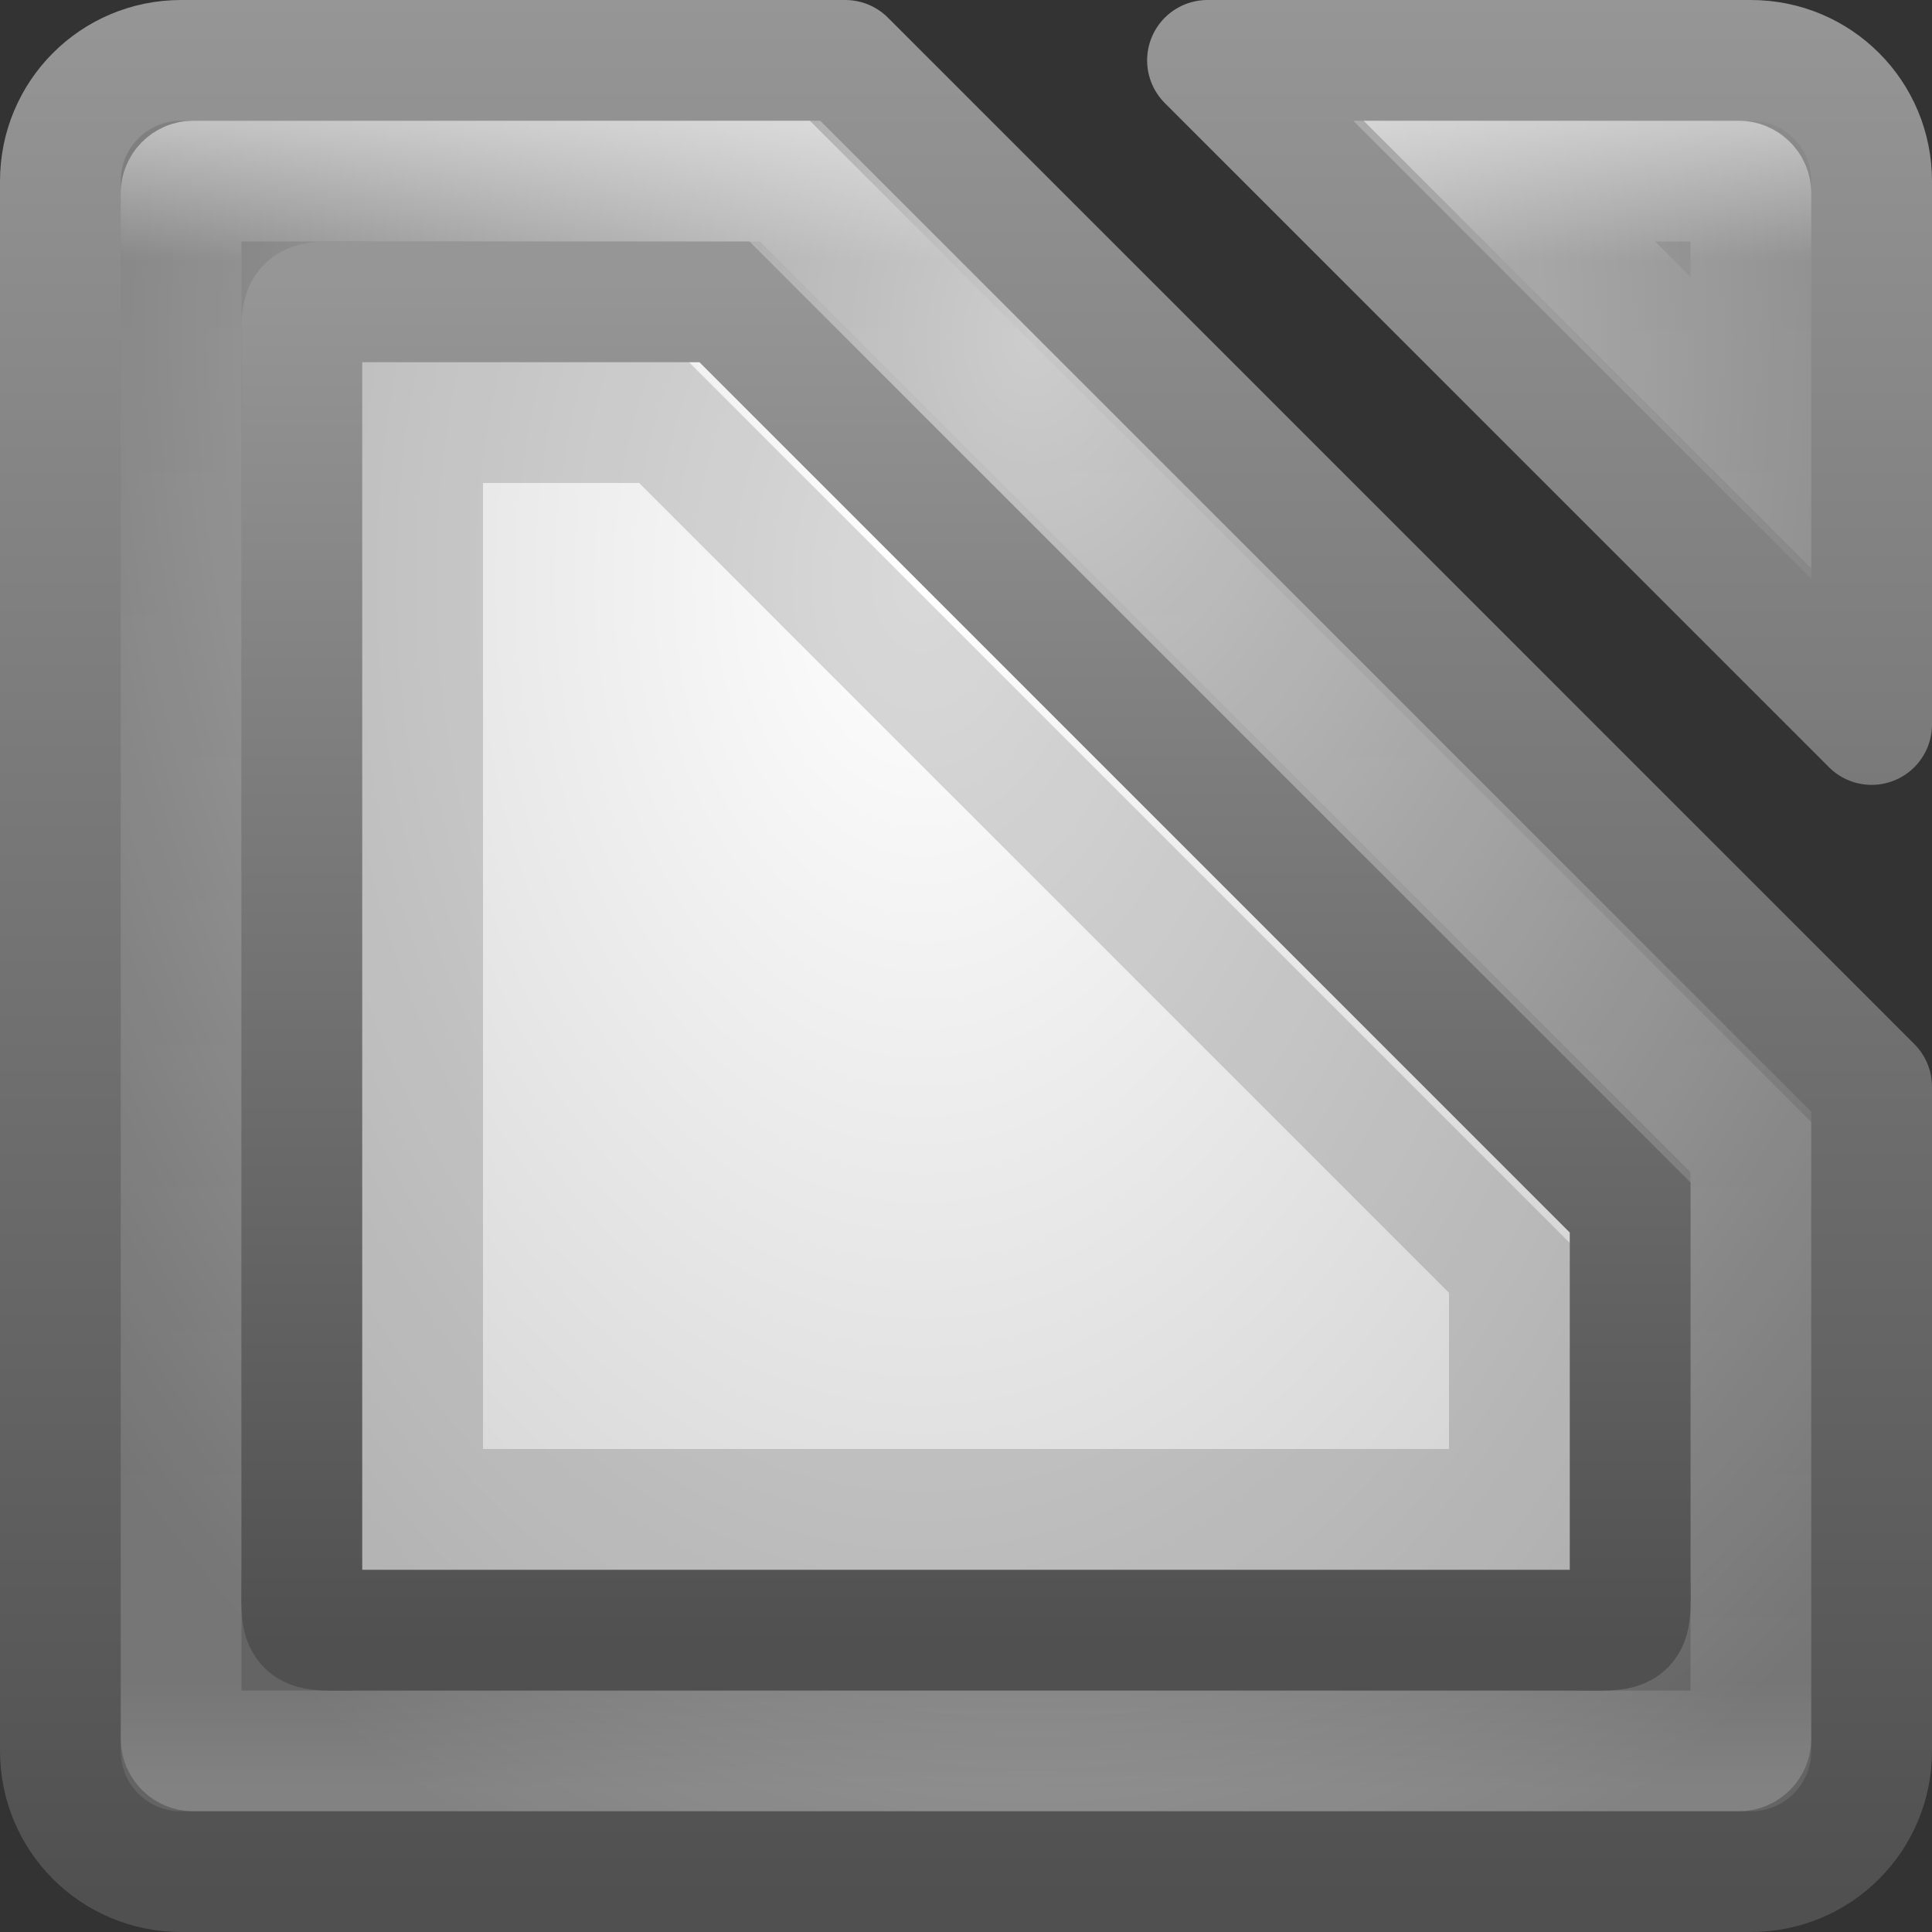 <?xml version="1.0" encoding="UTF-8" standalone="no"?>
<!-- Created with Inkscape (http://www.inkscape.org/) -->

<svg
   xmlns:dc="http://purl.org/dc/elements/1.1/"
   xmlns:cc="http://creativecommons.org/ns#"
   xmlns:rdf="http://www.w3.org/1999/02/22-rdf-syntax-ns#"
   xmlns:svg="http://www.w3.org/2000/svg"
   xmlns="http://www.w3.org/2000/svg"
   xmlns:xlink="http://www.w3.org/1999/xlink"
   xmlns:sodipodi="http://sodipodi.sourceforge.net/DTD/sodipodi-0.dtd"
   xmlns:inkscape="http://www.inkscape.org/namespaces/inkscape"
   width="16"
   height="16"
   id="svg3147"
   version="1.1"
   inkscape:version="0.48.3.1 r9886"
   sodipodi:docname="libreoffice-draw.svg">
  <rect width="100%" height="100%" fill="#333333" stroke="none"/>
  <defs
     id="defs3149">
    <linearGradient
       id="linearGradient3834">
      <stop
         style="stop-color:#c8c8c8;stop-opacity:1;"
         offset="0"
         id="stop3836" />
      <stop
         style="stop-color:#646464;stop-opacity:1;"
         offset="1"
         id="stop3838" />
    </linearGradient>
    <linearGradient
       id="linearGradient3810">
      <stop
         style="stop-color:#505050;stop-opacity:1;"
         offset="0"
         id="stop3812" />
      <stop
         style="stop-color:#969696;stop-opacity:1;"
         offset="1"
         id="stop3814" />
    </linearGradient>
    <linearGradient
       id="linearGradient3800">
      <stop
         style="stop-color:#ffffff;stop-opacity:1;"
         offset="0"
         id="stop3802" />
      <stop
         style="stop-color:#c8c8c8;stop-opacity:1;"
         offset="1"
         id="stop3804" />
    </linearGradient>
    <linearGradient
       id="linearGradient4536">
      <stop
         style="stop-color:#ffffff;stop-opacity:1;"
         offset="0"
         id="stop4538" />
      <stop
         id="stop4546"
         offset="0.08"
         style="stop-color:#ffffff;stop-opacity:0.157;" />
      <stop
         id="stop4544"
         offset="0.936"
         style="stop-color:#ffffff;stop-opacity:0.235;" />
      <stop
         style="stop-color:#ffffff;stop-opacity:0.392;"
         offset="1"
         id="stop4540" />
    </linearGradient>
    <radialGradient
       inkscape:collect="always"
       xlink:href="#linearGradient3688-166-749"
       id="radialGradient3132"
       gradientUnits="userSpaceOnUse"
       gradientTransform="matrix(2.004,0,0,1.4,27.988,-17.4)"
       cx="4.993"
       cy="43.5"
       fx="4.993"
       fy="43.5"
       r="2.5" />
    <linearGradient
       id="linearGradient3688-166-749">
      <stop
         id="stop2883"
         style="stop-color:#181818;stop-opacity:1"
         offset="0" />
      <stop
         id="stop2885"
         style="stop-color:#181818;stop-opacity:0"
         offset="1" />
    </linearGradient>
    <radialGradient
       inkscape:collect="always"
       xlink:href="#linearGradient3688-464-309"
       id="radialGradient3134"
       gradientUnits="userSpaceOnUse"
       gradientTransform="matrix(2.004,0,0,1.4,-20.012,-104.4)"
       cx="4.993"
       cy="43.5"
       fx="4.993"
       fy="43.5"
       r="2.5" />
    <linearGradient
       id="linearGradient3688-464-309">
      <stop
         id="stop2889"
         style="stop-color:#181818;stop-opacity:1"
         offset="0" />
      <stop
         id="stop2891"
         style="stop-color:#181818;stop-opacity:0"
         offset="1" />
    </linearGradient>
    <linearGradient
       inkscape:collect="always"
       xlink:href="#linearGradient3702-501-757"
       id="linearGradient3136"
       gradientUnits="userSpaceOnUse"
       x1="25.058"
       y1="47.028"
       x2="25.058"
       y2="39.999" />
    <linearGradient
       id="linearGradient3702-501-757">
      <stop
         id="stop2895"
         style="stop-color:#181818;stop-opacity:0"
         offset="0" />
      <stop
         id="stop2897"
         style="stop-color:#181818;stop-opacity:1"
         offset="0.5" />
      <stop
         id="stop2899"
         style="stop-color:#181818;stop-opacity:0"
         offset="1" />
    </linearGradient>
    <linearGradient
       inkscape:collect="always"
       xlink:href="#linearGradient4536"
       id="linearGradient4542"
       x1="14.802"
       y1="1010.407"
       x2="14.802"
       y2="1024.172"
       gradientUnits="userSpaceOnUse"
       gradientTransform="translate(-4,27)" />
    <linearGradient
       inkscape:collect="always"
       xlink:href="#linearGradient4536"
       id="linearGradient3779"
       gradientUnits="userSpaceOnUse"
       gradientTransform="translate(-4,27)"
       x1="14.802"
       y1="1010.407"
       x2="14.802"
       y2="1024.172" />
    <radialGradient
       inkscape:collect="always"
       xlink:href="#linearGradient3800"
       id="radialGradient3806"
       cx="8.144"
       cy="1041.191"
       fx="8.144"
       fy="1041.191"
       r="6"
       gradientUnits="userSpaceOnUse"
       gradientTransform="matrix(-5.8234353e-6,2.191,-1.505,-3.9992854e-6,1574.621,1023.354)" />
    <linearGradient
       inkscape:collect="always"
       xlink:href="#linearGradient3810"
       id="linearGradient3816"
       x1="2.595"
       y1="1052.074"
       x2="2.595"
       y2="1036.361"
       gradientUnits="userSpaceOnUse"
       gradientTransform="translate(0,-1036.362)" />
    <linearGradient
       inkscape:collect="always"
       xlink:href="#linearGradient3810"
       id="linearGradient3832"
       x1="5.964"
       y1="1049.984"
       x2="5.964"
       y2="1038.659"
       gradientUnits="userSpaceOnUse" />
    <radialGradient
       inkscape:collect="always"
       xlink:href="#linearGradient3834"
       id="radialGradient3814"
       gradientUnits="userSpaceOnUse"
       gradientTransform="matrix(-7.1421725e-8,1.731,-1.281,-5.2846622e-8,1339.728,-12.037)"
       cx="8.577"
       cy="1039.173"
       fx="8.577"
       fy="1039.173"
       r="8" />
  </defs>
  <sodipodi:namedview
     id="base"
     pagecolor="#ffffff"
     bordercolor="#666666"
     borderopacity="1.0"
     inkscape:pageopacity="0.0"
     inkscape:pageshadow="2"
     inkscape:zoom="13.875"
     inkscape:cx="7.2201831"
     inkscape:cy="5.6564117"
     inkscape:document-units="px"
     inkscape:current-layer="layer1"
     showgrid="false"
     inkscape:window-width="1280"
     inkscape:window-height="751"
     inkscape:window-x="0"
     inkscape:window-y="24"
     inkscape:window-maximized="1" />
  <g
     inkscape:label="Livello 1"
     inkscape:groupmode="layer"
     id="layer1"
     transform="translate(0,-1036.362)">
    <path
       style="fill:url(#radialGradient3814);fill-opacity:1;stroke:url(#linearGradient3816);stroke-opacity:1;stroke-linejoin:round"
       d="M 1.5 0.5 C 0.946 0.5 0.5 0.946 0.5 1.5 L 0.5 14.5 C 0.5 15.054 0.946 15.5 1.5 15.5 L 14.5 15.5 C 15.054 15.5 15.5 15.054 15.5 14.5 L 15.5 9 L 7 0.5 L 1.5 0.5 z M 10 0.5 L 15.5 6 L 15.5 1.5 C 15.5 0.946 15.054 0.5 14.5 0.5 L 10 0.5 z "
       transform="translate(0,1036.362)"
       id="rect3163" />
    <path
       style="opacity:0.5;fill:none;stroke:url(#linearGradient4542);stroke-opacity:1"
       d="m 1.6,1037.862 4.9,0 8,8 0,4.9 c 0,0.055 -0.045,0.1 -0.1,0.1 l -12.8,0 c -0.055,0 -0.1,-0.045 -0.1,-0.1 l 0,-12.8 c 0,-0.055 0.045,-0.1 0.1,-0.1 z"
       id="rect4534"
       inkscape:connector-curvature="0"
       sodipodi:nodetypes="sccssssss" />
    <path
       sodipodi:nodetypes="sccssssss"
       inkscape:connector-curvature="0"
       id="path3774"
       d="m 3,1038.862 3,0 7.5,7.5 0,3 c 0,0.554 0.054,0.5 -0.5,0.5 l -10,0 c -0.554,0 -0.5,0.054 -0.5,-0.5 l 0,-10 c 0,-0.554 -0.054,-0.5 0.5,-0.5 z"
       style="fill:url(#radialGradient3806);fill-opacity:1;stroke:url(#linearGradient3832);stroke-opacity:1" />
    <path
       id="path3777"
       d="m 12.5,1037.862 1.9,0 c 0.055,0 0.1,0.045 0.1,0.1 l 0,1.9 z"
       style="opacity:0.5;fill:none;stroke:url(#linearGradient3779);stroke-opacity:1"
       inkscape:connector-curvature="0"
       sodipodi:nodetypes="csscc" />
    <path
       style="opacity:0.15;fill:none;stroke:#000000;stroke-opacity:1"
       d="m 3.5,1039.862 2,0 7,7 0,2 -9,0 z"
       id="path3808"
       inkscape:connector-curvature="0"
       sodipodi:nodetypes="cccccc" />
  </g>
</svg>
